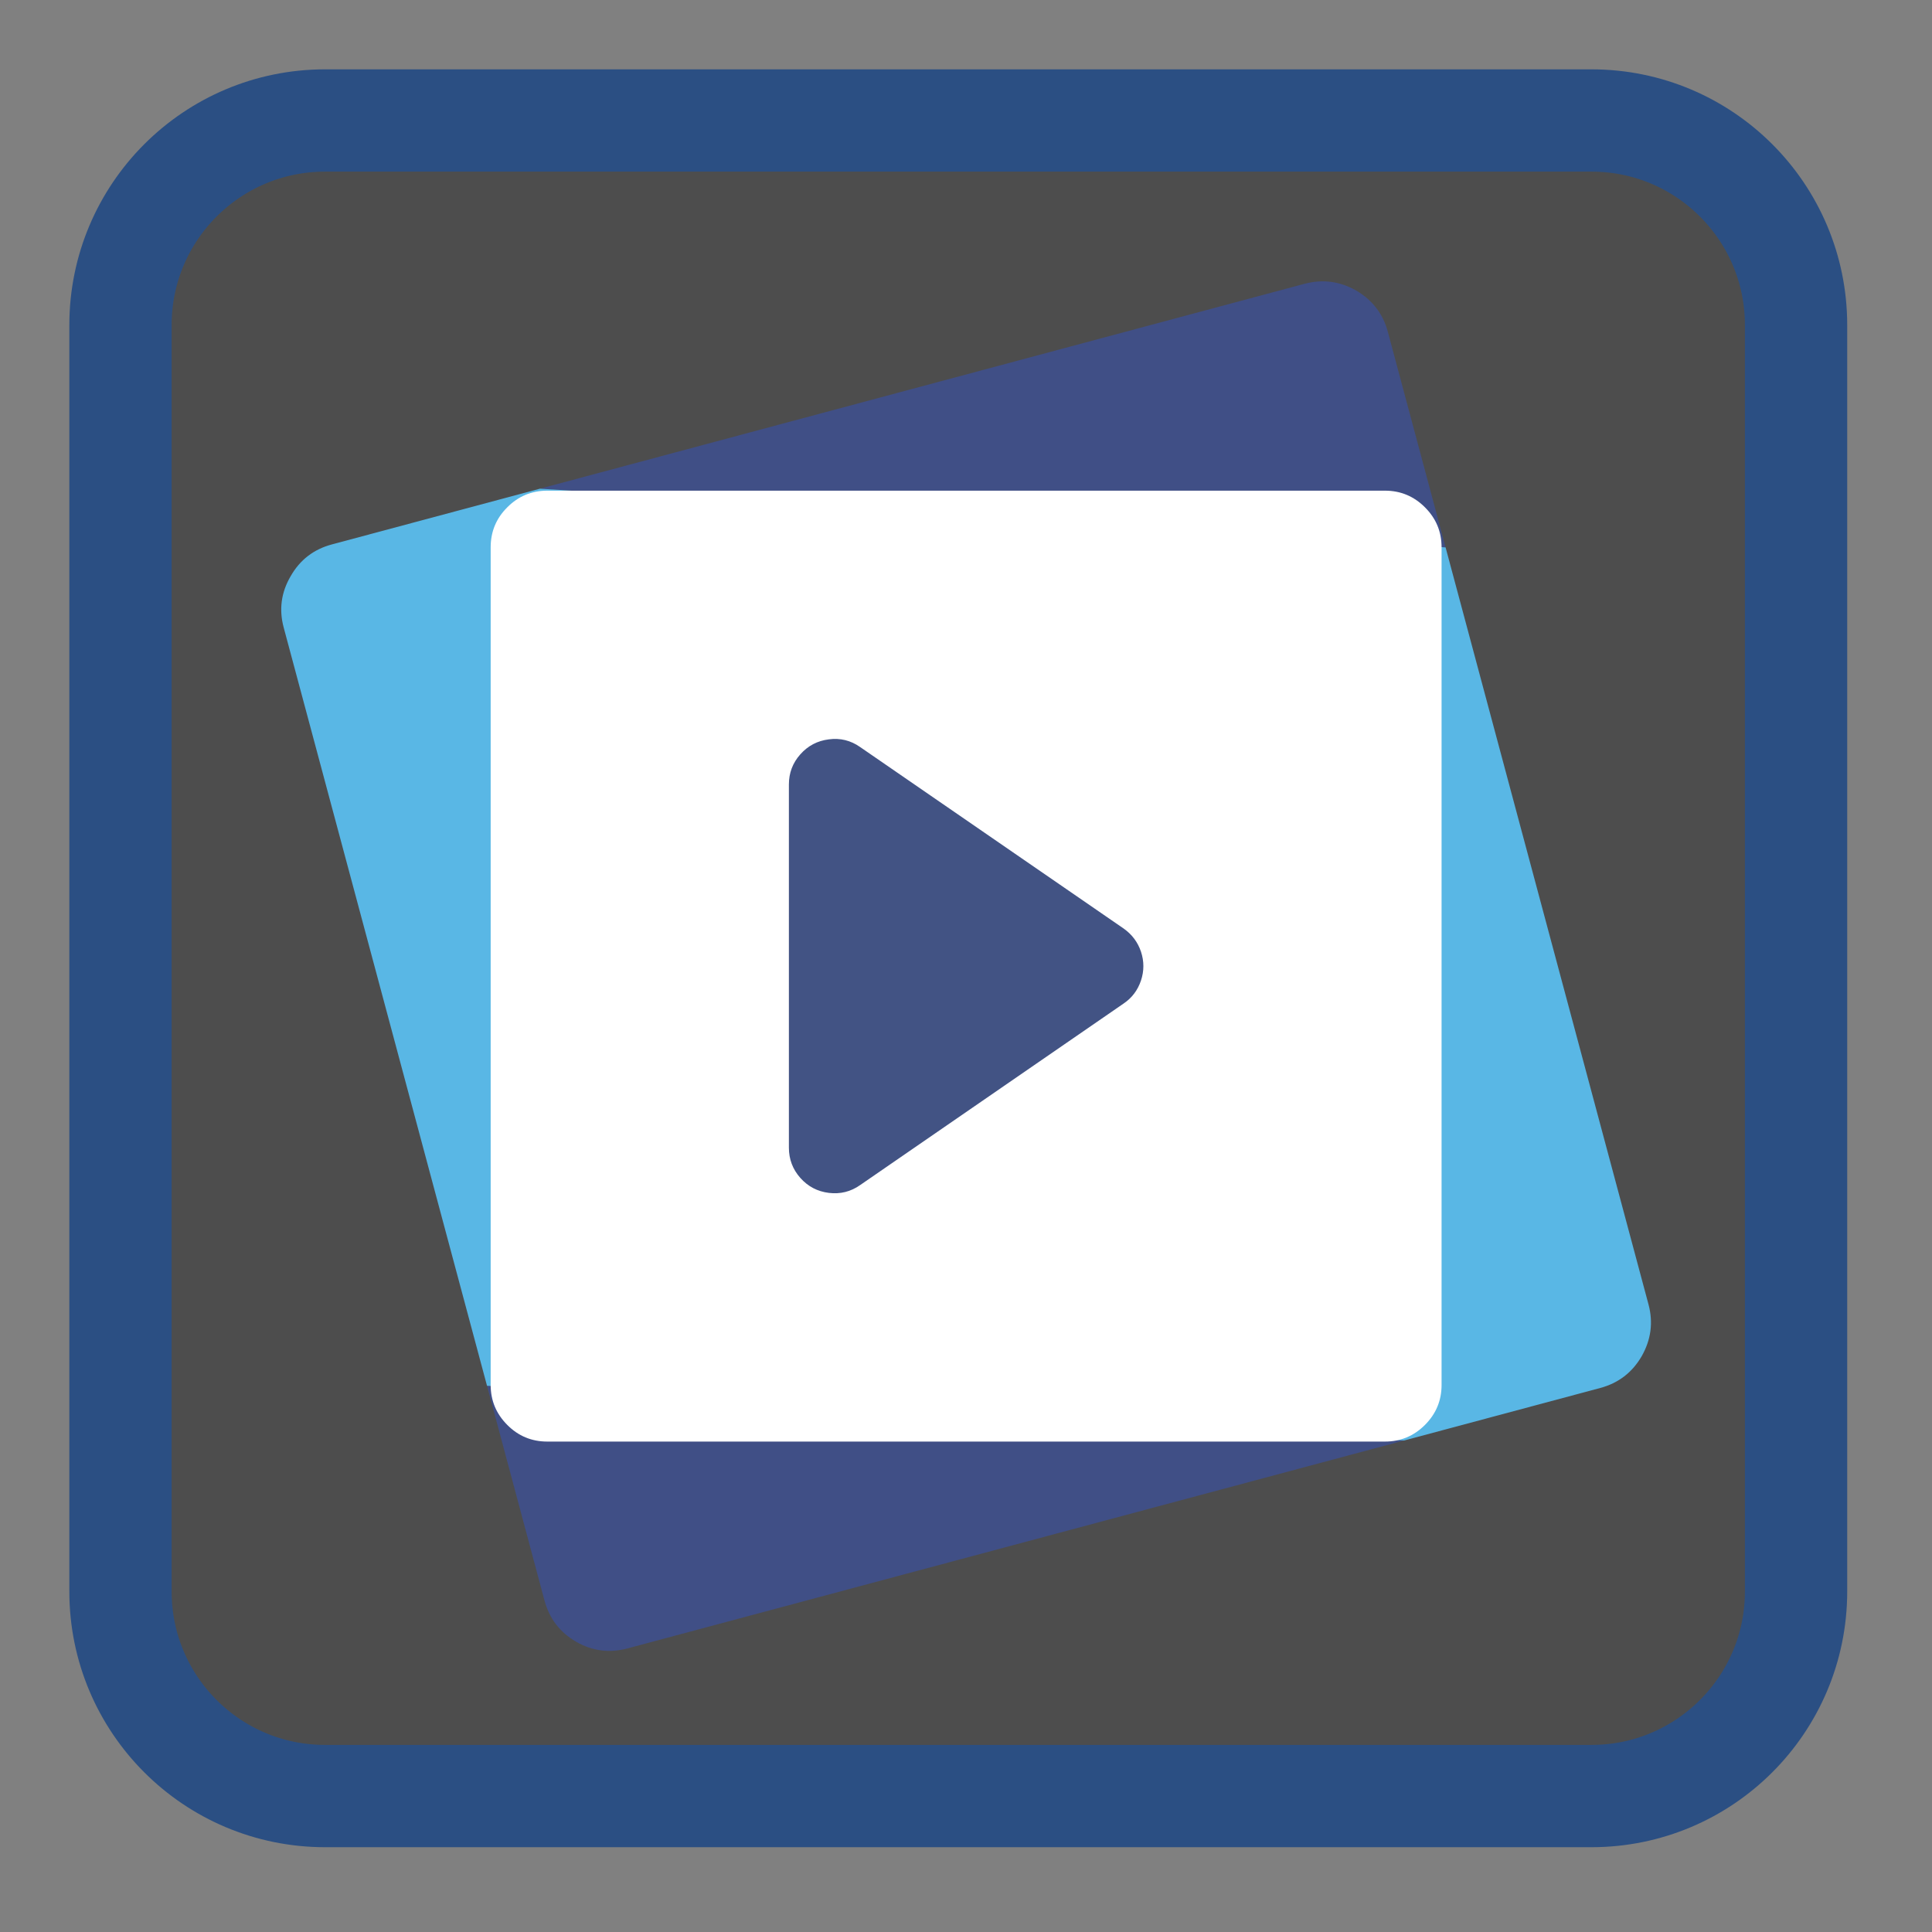 
<svg xmlns="http://www.w3.org/2000/svg" xmlns:xlink="http://www.w3.org/1999/xlink" width="64px" height="64px" viewBox="0 0 64 64" version="1.1">
<rect x="0" y="0" width="64" height="64" fill="#808080" stroke="none"/>
<g id="surface1">
<path style="fill-rule:nonzero;fill:rgb(30.196%,30.196%,30.196%);fill-opacity:1;stroke-width:54.654;stroke-linecap:butt;stroke-linejoin:miter;stroke:rgb(16.863%,30.98%,51.373%);stroke-opacity:1;stroke-miterlimit:4;" d="M 173.688 64.375 L 850.312 64.375 C 910.688 64.375 959.625 113.312 959.625 173.688 L 959.625 850.312 C 959.625 910.688 910.688 959.625 850.312 959.625 L 173.688 959.625 C 113.312 959.625 64.375 910.688 64.375 850.312 L 64.375 173.688 C 64.375 113.312 113.312 64.375 173.688 64.375 Z M 173.688 64.375 " transform="matrix(0.062,0,0,0.062,0,0)"/>
<path style=" stroke:none;fill-rule:nonzero;fill:rgb(25.098%,30.98%,52.549%);fill-opacity:1;" d="M 44.926 9.625 C 44.383 9.316 43.812 9.242 43.211 9.402 L 17.887 16.188 L 47.887 18.133 L 45.973 10.988 C 45.812 10.391 45.461 9.938 44.926 9.625 Z M 18.035 53.012 C 18.195 53.613 18.543 54.07 19.082 54.383 C 19.621 54.695 20.195 54.766 20.789 54.605 L 46.512 47.719 L 16.133 45.906 Z M 18.035 53.012 "/>
<path style=" stroke:none;fill-rule:nonzero;fill:rgb(34.902%,71.765%,89.804%);fill-opacity:1;" d="M 53.016 45.977 C 53.613 45.816 54.07 45.465 54.383 44.926 C 54.691 44.383 54.77 43.812 54.609 43.211 L 47.887 18.133 L 17.887 16.188 L 10.992 18.035 C 10.395 18.195 9.938 18.543 9.629 19.086 C 9.312 19.625 9.238 20.195 9.398 20.789 L 16.133 45.906 L 46.512 47.719 Z M 53.016 45.977 "/>
<path style=" stroke:none;fill-rule:nonzero;fill:rgb(100%,100%,100%);fill-opacity:1;" d="M 47.754 18.129 C 47.754 17.609 47.57 17.172 47.203 16.805 C 46.836 16.438 46.395 16.254 45.879 16.254 L 18.129 16.254 C 17.613 16.254 17.168 16.438 16.805 16.805 C 16.438 17.168 16.254 17.613 16.254 18.129 L 16.254 45.879 C 16.254 46.395 16.438 46.836 16.805 47.203 C 17.168 47.57 17.613 47.754 18.129 47.754 L 45.879 47.754 C 46.395 47.754 46.836 47.57 47.203 47.203 C 47.57 46.836 47.754 46.395 47.754 45.879 Z M 47.754 18.129 "/>
<path style=" stroke:none;fill-rule:nonzero;fill:rgb(25.882%,32.549%,51.765%);fill-opacity:1;" d="M 28.492 24.746 C 28.18 24.527 27.832 24.441 27.457 24.492 C 27.078 24.539 26.766 24.703 26.512 24.988 C 26.258 25.273 26.133 25.605 26.133 25.988 L 26.133 38.02 C 26.133 38.398 26.258 38.734 26.512 39.02 C 26.766 39.305 27.078 39.469 27.457 39.516 C 27.836 39.562 28.18 39.477 28.492 39.258 L 37.223 33.242 C 37.5 33.055 37.691 32.797 37.797 32.48 C 37.902 32.164 37.902 31.844 37.797 31.527 C 37.691 31.211 37.5 30.957 37.227 30.762 Z M 28.492 24.746 "/>
</g>
</svg>

